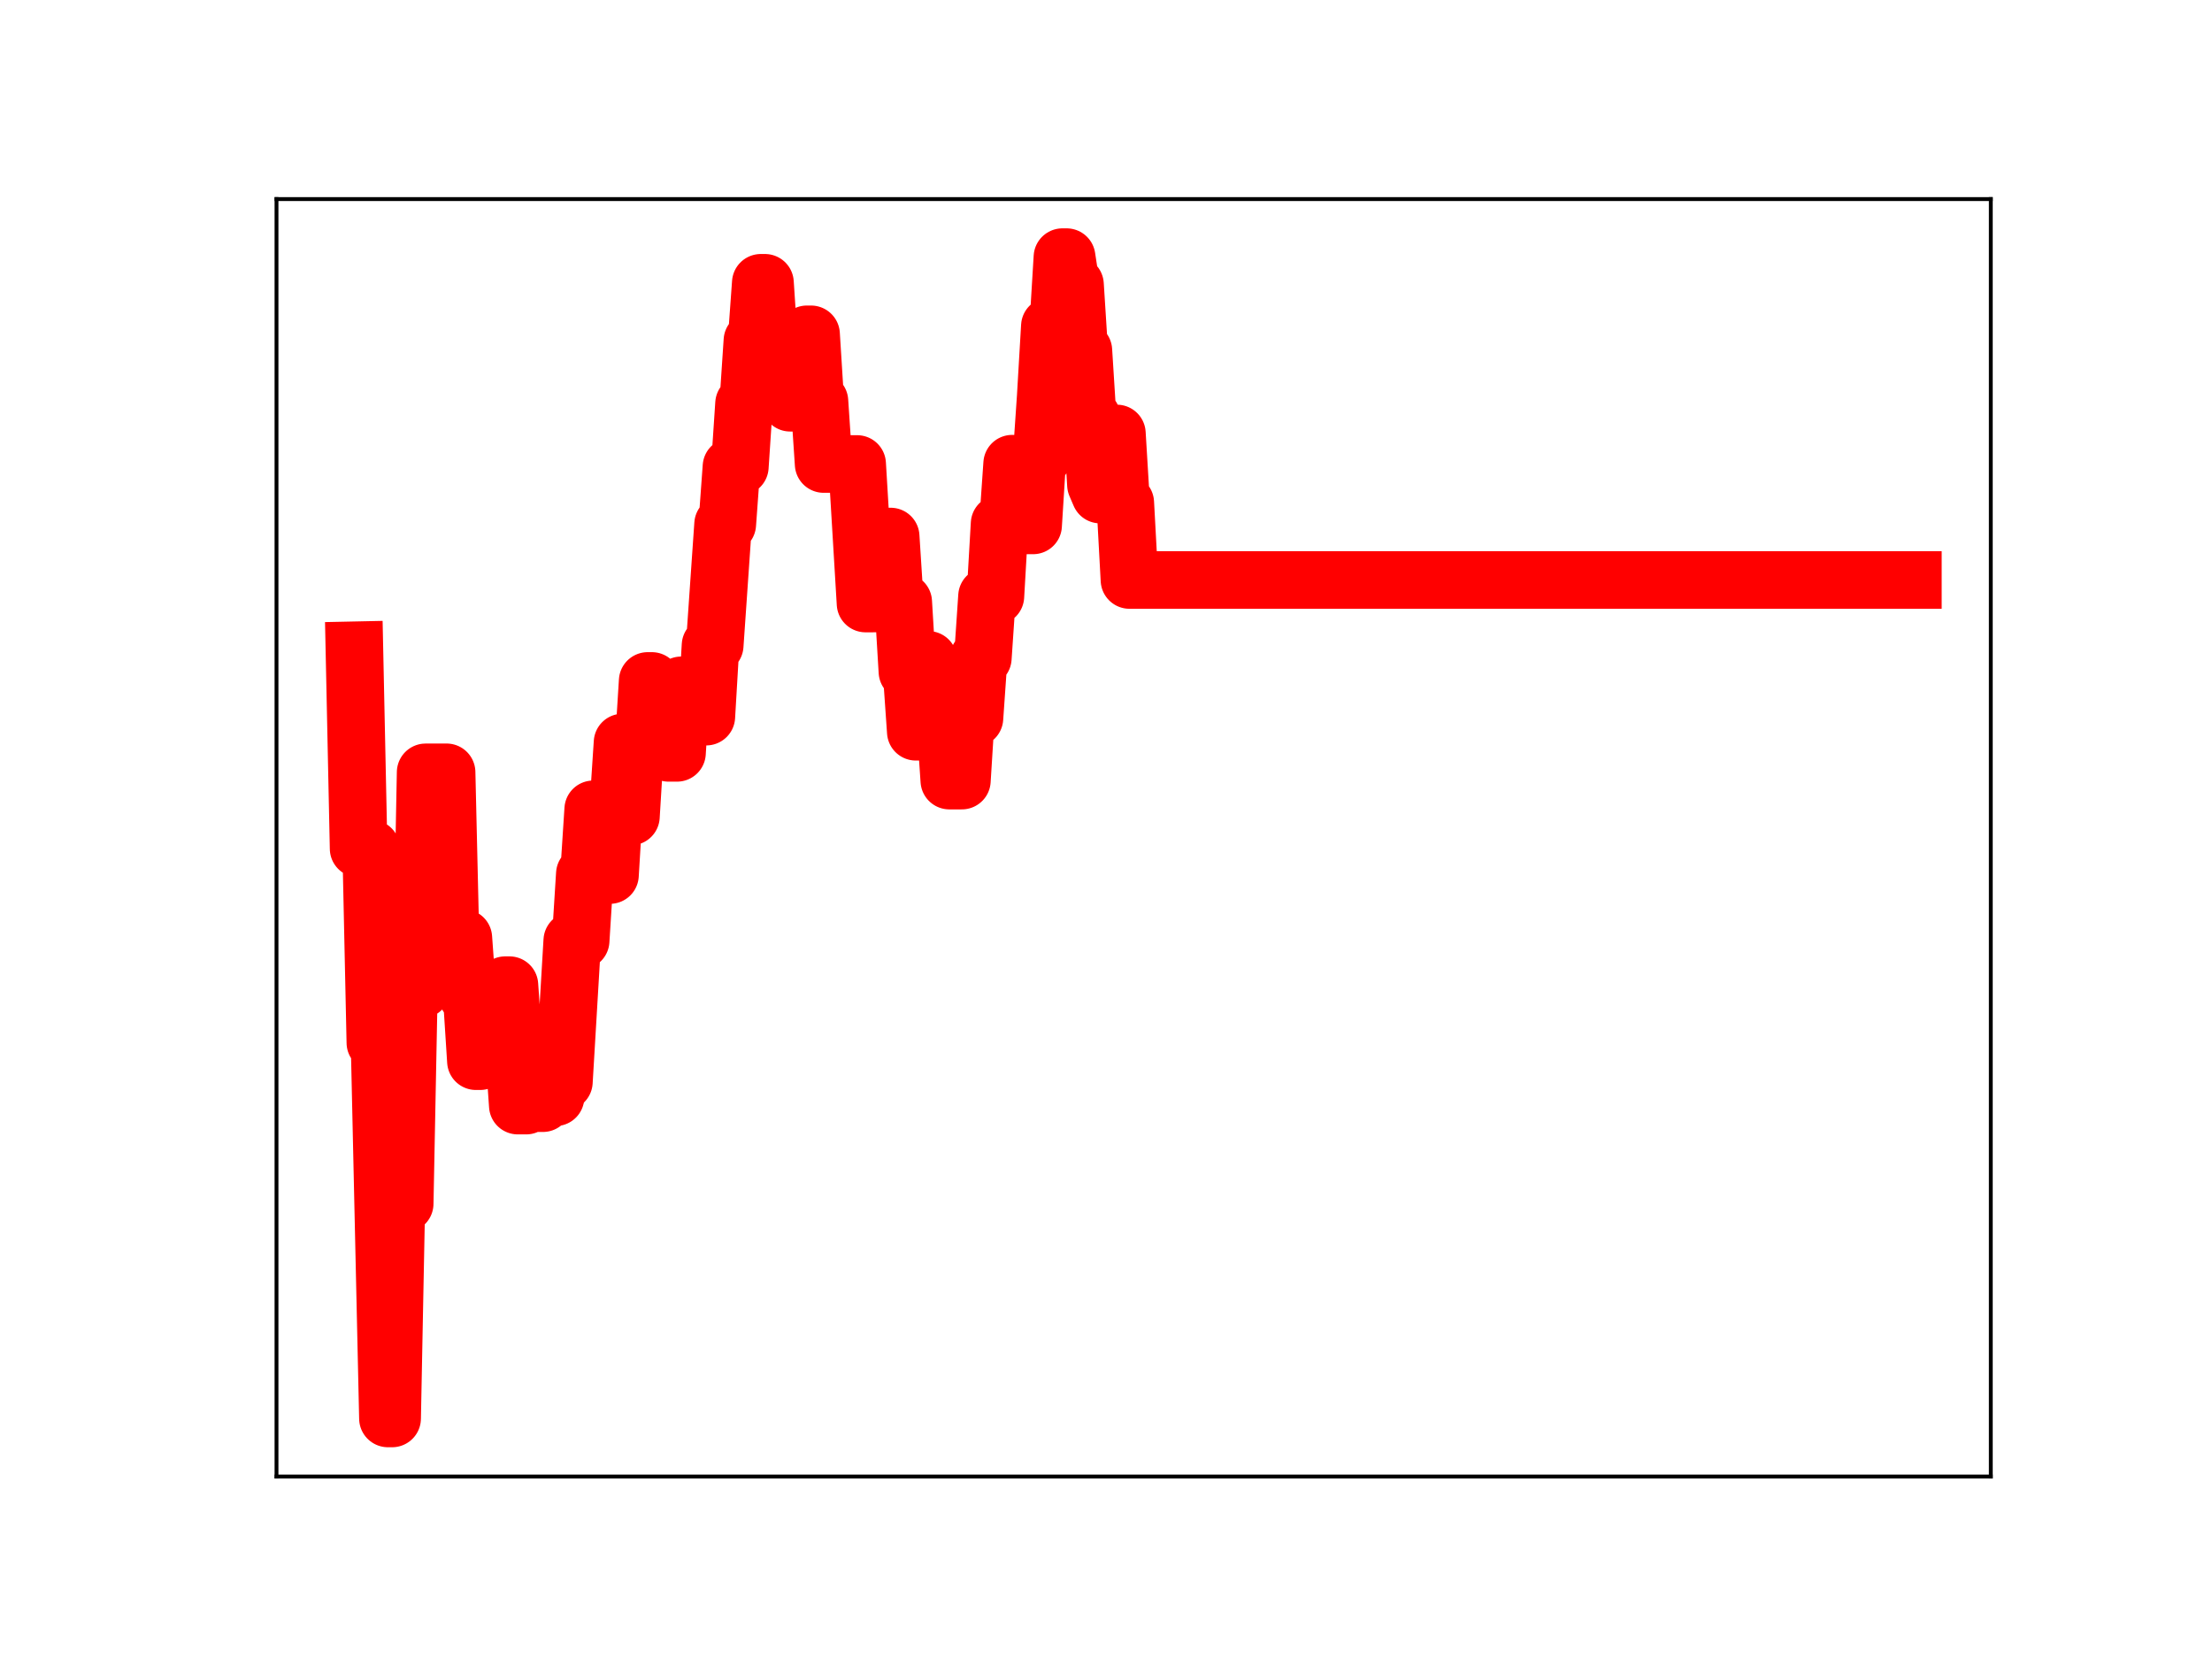 <?xml version="1.0" encoding="utf-8" standalone="no"?>
<!DOCTYPE svg PUBLIC "-//W3C//DTD SVG 1.1//EN"
  "http://www.w3.org/Graphics/SVG/1.1/DTD/svg11.dtd">
<!-- Created with matplotlib (https://matplotlib.org/) -->
<svg height="345.6pt" version="1.1" viewBox="0 0 460.8 345.6" width="460.8pt" xmlns="http://www.w3.org/2000/svg" xmlns:xlink="http://www.w3.org/1999/xlink">
 <defs>
  <style type="text/css">
*{stroke-linecap:butt;stroke-linejoin:round;}
  </style>
 </defs>
 <g id="figure_1">
  <g id="patch_1">
   <path d="M 0 345.6 
L 460.8 345.6 
L 460.8 0 
L 0 0 
z
" style="fill:#ffffff;"/>
  </g>
  <g id="axes_1">
   <g id="patch_2">
    <path d="M 57.6 307.584 
L 414.72 307.584 
L 414.72 41.472 
L 57.6 41.472 
z
" style="fill:#ffffff;"/>
   </g>
   <g id="line2d_1">
    <path clip-path="url(#pe3b97924e3)" d="M 73.833 135.465 
L 74.705 176.778 
L 77.324 176.778 
L 78.196 217.218 
L 79.069 217.218 
L 80.815 295.488 
L 81.687 295.488 
L 82.56 250.747 
L 84.305 250.747 
L 85.178 206.134 
L 87.796 206.134 
L 88.669 160.891 
L 93.033 160.888 
L 93.905 198.344 
L 94.778 198.344 
L 95.651 195.387 
L 96.524 195.387 
L 97.396 207.455 
L 98.269 207.455 
L 99.142 221.063 
L 100.015 221.063 
L 100.887 206.686 
L 102.633 206.686 
L 103.505 219.296 
L 104.378 219.296 
L 105.251 205.228 
L 106.124 205.228 
L 107.869 230.316 
L 109.615 230.316 
L 110.487 216.282 
L 111.36 216.282 
L 112.233 229.809 
L 113.105 229.809 
L 113.978 215.413 
L 114.851 228.582 
L 115.724 228.582 
L 116.596 225.366 
L 117.469 225.366 
L 119.215 195.961 
L 120.96 195.961 
L 121.833 182.059 
L 122.705 182.059 
L 123.578 168.599 
L 124.451 168.599 
L 125.324 182.286 
L 127.069 182.286 
L 127.942 167.917 
L 128.815 167.917 
L 129.687 154.682 
L 130.56 154.682 
L 131.433 170.084 
L 132.305 155.82 
L 134.051 155.82 
L 134.924 141.855 
L 135.796 141.855 
L 136.669 144.905 
L 137.542 144.905 
L 138.415 143.296 
L 139.287 156.833 
L 141.033 156.833 
L 141.905 142.769 
L 142.778 142.769 
L 143.651 144.902 
L 144.524 149.283 
L 147.142 149.283 
L 148.015 134.455 
L 148.887 134.455 
L 150.633 109.201 
L 151.505 109.201 
L 152.378 97.223 
L 154.124 97.223 
L 154.996 84.092 
L 155.869 84.092 
L 156.742 70.97 
L 157.615 70.97 
L 158.487 58.913 
L 159.36 58.913 
L 160.233 72.207 
L 161.105 72.207 
L 161.978 70.645 
L 163.724 70.645 
L 164.596 83.894 
L 167.215 83.894 
L 168.087 69.647 
L 168.96 69.647 
L 169.833 83.583 
L 170.705 83.583 
L 171.578 96.659 
L 178.56 96.659 
L 180.305 125.724 
L 182.051 125.724 
L 182.924 123.652 
L 183.796 123.652 
L 184.669 111.771 
L 185.542 111.771 
L 186.415 125.419 
L 188.16 125.419 
L 189.033 139.907 
L 189.905 139.907 
L 190.778 152.434 
L 191.651 152.434 
L 192.524 137.466 
L 193.396 137.466 
L 194.269 151.201 
L 195.142 151.201 
L 196.015 149.771 
L 196.887 149.771 
L 197.76 162.611 
L 200.378 162.611 
L 201.251 148.647 
L 202.124 148.647 
L 202.996 149.596 
L 203.869 137.078 
L 204.742 137.078 
L 205.615 124.213 
L 207.36 124.213 
L 208.233 109.109 
L 209.978 109.109 
L 210.851 96.595 
L 211.724 109.449 
L 215.215 109.449 
L 216.087 95.581 
L 216.96 95.581 
L 217.833 82.806 
L 218.705 67.945 
L 220.451 67.945 
L 221.324 53.568 
L 222.196 53.568 
L 223.069 59.295 
L 223.942 59.295 
L 224.815 73.021 
L 225.687 73.021 
L 226.56 86.91 
L 227.433 86.91 
L 228.305 100.986 
L 229.178 103.023 
L 230.051 103.023 
L 230.924 90.302 
L 232.669 90.302 
L 233.542 104.73 
L 234.415 104.73 
L 235.287 120.821 
L 398.487 120.821 
L 398.487 120.821 
" style="fill:none;stroke:#ff0000;stroke-linecap:square;stroke-width:12;"/>
    <defs>
     <path d="M 0 3 
C 0.796 3 1.559 2.684 2.121 2.121 
C 2.684 1.559 3 0.796 3 0 
C 3 -0.796 2.684 -1.559 2.121 -2.121 
C 1.559 -2.684 0.796 -3 0 -3 
C -0.796 -3 -1.559 -2.684 -2.121 -2.121 
C -2.684 -1.559 -3 -0.796 -3 0 
C -3 0.796 -2.684 1.559 -2.121 2.121 
C -1.559 2.684 -0.796 3 0 3 
z
" id="mbb2ec53652" style="stroke:#ff0000;"/>
    </defs>
    <g clip-path="url(#pe3b97924e3)">
     <use style="fill:#ff0000;stroke:#ff0000;" x="73.833" xlink:href="#mbb2ec53652" y="135.465"/>
     <use style="fill:#ff0000;stroke:#ff0000;" x="74.705" xlink:href="#mbb2ec53652" y="176.778"/>
     <use style="fill:#ff0000;stroke:#ff0000;" x="75.578" xlink:href="#mbb2ec53652" y="176.778"/>
     <use style="fill:#ff0000;stroke:#ff0000;" x="76.451" xlink:href="#mbb2ec53652" y="176.778"/>
     <use style="fill:#ff0000;stroke:#ff0000;" x="77.324" xlink:href="#mbb2ec53652" y="176.778"/>
     <use style="fill:#ff0000;stroke:#ff0000;" x="78.196" xlink:href="#mbb2ec53652" y="217.218"/>
     <use style="fill:#ff0000;stroke:#ff0000;" x="79.069" xlink:href="#mbb2ec53652" y="217.218"/>
     <use style="fill:#ff0000;stroke:#ff0000;" x="79.942" xlink:href="#mbb2ec53652" y="256.075"/>
     <use style="fill:#ff0000;stroke:#ff0000;" x="80.815" xlink:href="#mbb2ec53652" y="295.488"/>
     <use style="fill:#ff0000;stroke:#ff0000;" x="81.687" xlink:href="#mbb2ec53652" y="295.488"/>
     <use style="fill:#ff0000;stroke:#ff0000;" x="82.56" xlink:href="#mbb2ec53652" y="250.747"/>
     <use style="fill:#ff0000;stroke:#ff0000;" x="83.433" xlink:href="#mbb2ec53652" y="250.747"/>
     <use style="fill:#ff0000;stroke:#ff0000;" x="84.305" xlink:href="#mbb2ec53652" y="250.747"/>
     <use style="fill:#ff0000;stroke:#ff0000;" x="85.178" xlink:href="#mbb2ec53652" y="206.134"/>
     <use style="fill:#ff0000;stroke:#ff0000;" x="86.051" xlink:href="#mbb2ec53652" y="206.134"/>
     <use style="fill:#ff0000;stroke:#ff0000;" x="86.924" xlink:href="#mbb2ec53652" y="206.134"/>
     <use style="fill:#ff0000;stroke:#ff0000;" x="87.796" xlink:href="#mbb2ec53652" y="206.134"/>
     <use style="fill:#ff0000;stroke:#ff0000;" x="88.669" xlink:href="#mbb2ec53652" y="160.891"/>
     <use style="fill:#ff0000;stroke:#ff0000;" x="89.542" xlink:href="#mbb2ec53652" y="160.891"/>
     <use style="fill:#ff0000;stroke:#ff0000;" x="90.415" xlink:href="#mbb2ec53652" y="160.891"/>
     <use style="fill:#ff0000;stroke:#ff0000;" x="91.287" xlink:href="#mbb2ec53652" y="160.891"/>
     <use style="fill:#ff0000;stroke:#ff0000;" x="92.16" xlink:href="#mbb2ec53652" y="160.888"/>
     <use style="fill:#ff0000;stroke:#ff0000;" x="93.033" xlink:href="#mbb2ec53652" y="160.888"/>
     <use style="fill:#ff0000;stroke:#ff0000;" x="93.905" xlink:href="#mbb2ec53652" y="198.344"/>
     <use style="fill:#ff0000;stroke:#ff0000;" x="94.778" xlink:href="#mbb2ec53652" y="198.344"/>
     <use style="fill:#ff0000;stroke:#ff0000;" x="95.651" xlink:href="#mbb2ec53652" y="195.387"/>
     <use style="fill:#ff0000;stroke:#ff0000;" x="96.524" xlink:href="#mbb2ec53652" y="195.387"/>
     <use style="fill:#ff0000;stroke:#ff0000;" x="97.396" xlink:href="#mbb2ec53652" y="207.455"/>
     <use style="fill:#ff0000;stroke:#ff0000;" x="98.269" xlink:href="#mbb2ec53652" y="207.455"/>
     <use style="fill:#ff0000;stroke:#ff0000;" x="99.142" xlink:href="#mbb2ec53652" y="221.063"/>
     <use style="fill:#ff0000;stroke:#ff0000;" x="100.015" xlink:href="#mbb2ec53652" y="221.063"/>
     <use style="fill:#ff0000;stroke:#ff0000;" x="100.887" xlink:href="#mbb2ec53652" y="206.686"/>
     <use style="fill:#ff0000;stroke:#ff0000;" x="101.76" xlink:href="#mbb2ec53652" y="206.686"/>
     <use style="fill:#ff0000;stroke:#ff0000;" x="102.633" xlink:href="#mbb2ec53652" y="206.686"/>
     <use style="fill:#ff0000;stroke:#ff0000;" x="103.505" xlink:href="#mbb2ec53652" y="219.296"/>
     <use style="fill:#ff0000;stroke:#ff0000;" x="104.378" xlink:href="#mbb2ec53652" y="219.296"/>
     <use style="fill:#ff0000;stroke:#ff0000;" x="105.251" xlink:href="#mbb2ec53652" y="205.228"/>
     <use style="fill:#ff0000;stroke:#ff0000;" x="106.124" xlink:href="#mbb2ec53652" y="205.228"/>
     <use style="fill:#ff0000;stroke:#ff0000;" x="106.996" xlink:href="#mbb2ec53652" y="218.008"/>
     <use style="fill:#ff0000;stroke:#ff0000;" x="107.869" xlink:href="#mbb2ec53652" y="230.316"/>
     <use style="fill:#ff0000;stroke:#ff0000;" x="108.742" xlink:href="#mbb2ec53652" y="230.316"/>
     <use style="fill:#ff0000;stroke:#ff0000;" x="109.615" xlink:href="#mbb2ec53652" y="230.316"/>
     <use style="fill:#ff0000;stroke:#ff0000;" x="110.487" xlink:href="#mbb2ec53652" y="216.282"/>
     <use style="fill:#ff0000;stroke:#ff0000;" x="111.36" xlink:href="#mbb2ec53652" y="216.282"/>
     <use style="fill:#ff0000;stroke:#ff0000;" x="112.233" xlink:href="#mbb2ec53652" y="229.809"/>
     <use style="fill:#ff0000;stroke:#ff0000;" x="113.105" xlink:href="#mbb2ec53652" y="229.809"/>
     <use style="fill:#ff0000;stroke:#ff0000;" x="113.978" xlink:href="#mbb2ec53652" y="215.413"/>
     <use style="fill:#ff0000;stroke:#ff0000;" x="114.851" xlink:href="#mbb2ec53652" y="228.582"/>
     <use style="fill:#ff0000;stroke:#ff0000;" x="115.724" xlink:href="#mbb2ec53652" y="228.582"/>
     <use style="fill:#ff0000;stroke:#ff0000;" x="116.596" xlink:href="#mbb2ec53652" y="225.366"/>
     <use style="fill:#ff0000;stroke:#ff0000;" x="117.469" xlink:href="#mbb2ec53652" y="225.366"/>
     <use style="fill:#ff0000;stroke:#ff0000;" x="118.342" xlink:href="#mbb2ec53652" y="210.723"/>
     <use style="fill:#ff0000;stroke:#ff0000;" x="119.215" xlink:href="#mbb2ec53652" y="195.961"/>
     <use style="fill:#ff0000;stroke:#ff0000;" x="120.087" xlink:href="#mbb2ec53652" y="195.961"/>
     <use style="fill:#ff0000;stroke:#ff0000;" x="120.96" xlink:href="#mbb2ec53652" y="195.961"/>
     <use style="fill:#ff0000;stroke:#ff0000;" x="121.833" xlink:href="#mbb2ec53652" y="182.059"/>
     <use style="fill:#ff0000;stroke:#ff0000;" x="122.705" xlink:href="#mbb2ec53652" y="182.059"/>
     <use style="fill:#ff0000;stroke:#ff0000;" x="123.578" xlink:href="#mbb2ec53652" y="168.599"/>
     <use style="fill:#ff0000;stroke:#ff0000;" x="124.451" xlink:href="#mbb2ec53652" y="168.599"/>
     <use style="fill:#ff0000;stroke:#ff0000;" x="125.324" xlink:href="#mbb2ec53652" y="182.286"/>
     <use style="fill:#ff0000;stroke:#ff0000;" x="126.196" xlink:href="#mbb2ec53652" y="182.286"/>
     <use style="fill:#ff0000;stroke:#ff0000;" x="127.069" xlink:href="#mbb2ec53652" y="182.286"/>
     <use style="fill:#ff0000;stroke:#ff0000;" x="127.942" xlink:href="#mbb2ec53652" y="167.917"/>
     <use style="fill:#ff0000;stroke:#ff0000;" x="128.815" xlink:href="#mbb2ec53652" y="167.917"/>
     <use style="fill:#ff0000;stroke:#ff0000;" x="129.687" xlink:href="#mbb2ec53652" y="154.682"/>
     <use style="fill:#ff0000;stroke:#ff0000;" x="130.56" xlink:href="#mbb2ec53652" y="154.682"/>
     <use style="fill:#ff0000;stroke:#ff0000;" x="131.433" xlink:href="#mbb2ec53652" y="170.084"/>
     <use style="fill:#ff0000;stroke:#ff0000;" x="132.305" xlink:href="#mbb2ec53652" y="155.82"/>
     <use style="fill:#ff0000;stroke:#ff0000;" x="133.178" xlink:href="#mbb2ec53652" y="155.82"/>
     <use style="fill:#ff0000;stroke:#ff0000;" x="134.051" xlink:href="#mbb2ec53652" y="155.82"/>
     <use style="fill:#ff0000;stroke:#ff0000;" x="134.924" xlink:href="#mbb2ec53652" y="141.855"/>
     <use style="fill:#ff0000;stroke:#ff0000;" x="135.796" xlink:href="#mbb2ec53652" y="141.855"/>
     <use style="fill:#ff0000;stroke:#ff0000;" x="136.669" xlink:href="#mbb2ec53652" y="144.905"/>
     <use style="fill:#ff0000;stroke:#ff0000;" x="137.542" xlink:href="#mbb2ec53652" y="144.905"/>
     <use style="fill:#ff0000;stroke:#ff0000;" x="138.415" xlink:href="#mbb2ec53652" y="143.296"/>
     <use style="fill:#ff0000;stroke:#ff0000;" x="139.287" xlink:href="#mbb2ec53652" y="156.833"/>
     <use style="fill:#ff0000;stroke:#ff0000;" x="140.16" xlink:href="#mbb2ec53652" y="156.833"/>
     <use style="fill:#ff0000;stroke:#ff0000;" x="141.033" xlink:href="#mbb2ec53652" y="156.833"/>
     <use style="fill:#ff0000;stroke:#ff0000;" x="141.905" xlink:href="#mbb2ec53652" y="142.769"/>
     <use style="fill:#ff0000;stroke:#ff0000;" x="142.778" xlink:href="#mbb2ec53652" y="142.769"/>
     <use style="fill:#ff0000;stroke:#ff0000;" x="143.651" xlink:href="#mbb2ec53652" y="144.902"/>
     <use style="fill:#ff0000;stroke:#ff0000;" x="144.524" xlink:href="#mbb2ec53652" y="149.283"/>
     <use style="fill:#ff0000;stroke:#ff0000;" x="145.396" xlink:href="#mbb2ec53652" y="149.283"/>
     <use style="fill:#ff0000;stroke:#ff0000;" x="146.269" xlink:href="#mbb2ec53652" y="149.283"/>
     <use style="fill:#ff0000;stroke:#ff0000;" x="147.142" xlink:href="#mbb2ec53652" y="149.283"/>
     <use style="fill:#ff0000;stroke:#ff0000;" x="148.015" xlink:href="#mbb2ec53652" y="134.455"/>
     <use style="fill:#ff0000;stroke:#ff0000;" x="148.887" xlink:href="#mbb2ec53652" y="134.455"/>
     <use style="fill:#ff0000;stroke:#ff0000;" x="149.76" xlink:href="#mbb2ec53652" y="122.248"/>
     <use style="fill:#ff0000;stroke:#ff0000;" x="150.633" xlink:href="#mbb2ec53652" y="109.201"/>
     <use style="fill:#ff0000;stroke:#ff0000;" x="151.505" xlink:href="#mbb2ec53652" y="109.201"/>
     <use style="fill:#ff0000;stroke:#ff0000;" x="152.378" xlink:href="#mbb2ec53652" y="97.223"/>
     <use style="fill:#ff0000;stroke:#ff0000;" x="153.251" xlink:href="#mbb2ec53652" y="97.223"/>
     <use style="fill:#ff0000;stroke:#ff0000;" x="154.124" xlink:href="#mbb2ec53652" y="97.223"/>
     <use style="fill:#ff0000;stroke:#ff0000;" x="154.996" xlink:href="#mbb2ec53652" y="84.092"/>
     <use style="fill:#ff0000;stroke:#ff0000;" x="155.869" xlink:href="#mbb2ec53652" y="84.092"/>
     <use style="fill:#ff0000;stroke:#ff0000;" x="156.742" xlink:href="#mbb2ec53652" y="70.97"/>
     <use style="fill:#ff0000;stroke:#ff0000;" x="157.615" xlink:href="#mbb2ec53652" y="70.97"/>
     <use style="fill:#ff0000;stroke:#ff0000;" x="158.487" xlink:href="#mbb2ec53652" y="58.913"/>
     <use style="fill:#ff0000;stroke:#ff0000;" x="159.36" xlink:href="#mbb2ec53652" y="58.913"/>
     <use style="fill:#ff0000;stroke:#ff0000;" x="160.233" xlink:href="#mbb2ec53652" y="72.207"/>
     <use style="fill:#ff0000;stroke:#ff0000;" x="161.105" xlink:href="#mbb2ec53652" y="72.207"/>
     <use style="fill:#ff0000;stroke:#ff0000;" x="161.978" xlink:href="#mbb2ec53652" y="70.645"/>
     <use style="fill:#ff0000;stroke:#ff0000;" x="162.851" xlink:href="#mbb2ec53652" y="70.645"/>
     <use style="fill:#ff0000;stroke:#ff0000;" x="163.724" xlink:href="#mbb2ec53652" y="70.645"/>
     <use style="fill:#ff0000;stroke:#ff0000;" x="164.596" xlink:href="#mbb2ec53652" y="83.894"/>
     <use style="fill:#ff0000;stroke:#ff0000;" x="165.469" xlink:href="#mbb2ec53652" y="83.894"/>
     <use style="fill:#ff0000;stroke:#ff0000;" x="166.342" xlink:href="#mbb2ec53652" y="83.894"/>
     <use style="fill:#ff0000;stroke:#ff0000;" x="167.215" xlink:href="#mbb2ec53652" y="83.894"/>
     <use style="fill:#ff0000;stroke:#ff0000;" x="168.087" xlink:href="#mbb2ec53652" y="69.647"/>
     <use style="fill:#ff0000;stroke:#ff0000;" x="168.96" xlink:href="#mbb2ec53652" y="69.647"/>
     <use style="fill:#ff0000;stroke:#ff0000;" x="169.833" xlink:href="#mbb2ec53652" y="83.583"/>
     <use style="fill:#ff0000;stroke:#ff0000;" x="170.705" xlink:href="#mbb2ec53652" y="83.583"/>
     <use style="fill:#ff0000;stroke:#ff0000;" x="171.578" xlink:href="#mbb2ec53652" y="96.659"/>
     <use style="fill:#ff0000;stroke:#ff0000;" x="172.451" xlink:href="#mbb2ec53652" y="96.659"/>
     <use style="fill:#ff0000;stroke:#ff0000;" x="173.324" xlink:href="#mbb2ec53652" y="96.659"/>
     <use style="fill:#ff0000;stroke:#ff0000;" x="174.196" xlink:href="#mbb2ec53652" y="96.659"/>
     <use style="fill:#ff0000;stroke:#ff0000;" x="175.069" xlink:href="#mbb2ec53652" y="96.659"/>
     <use style="fill:#ff0000;stroke:#ff0000;" x="175.942" xlink:href="#mbb2ec53652" y="96.659"/>
     <use style="fill:#ff0000;stroke:#ff0000;" x="176.815" xlink:href="#mbb2ec53652" y="96.659"/>
     <use style="fill:#ff0000;stroke:#ff0000;" x="177.687" xlink:href="#mbb2ec53652" y="96.659"/>
     <use style="fill:#ff0000;stroke:#ff0000;" x="178.56" xlink:href="#mbb2ec53652" y="96.659"/>
     <use style="fill:#ff0000;stroke:#ff0000;" x="179.433" xlink:href="#mbb2ec53652" y="110.541"/>
     <use style="fill:#ff0000;stroke:#ff0000;" x="180.305" xlink:href="#mbb2ec53652" y="125.724"/>
     <use style="fill:#ff0000;stroke:#ff0000;" x="181.178" xlink:href="#mbb2ec53652" y="125.724"/>
     <use style="fill:#ff0000;stroke:#ff0000;" x="182.051" xlink:href="#mbb2ec53652" y="125.724"/>
     <use style="fill:#ff0000;stroke:#ff0000;" x="182.924" xlink:href="#mbb2ec53652" y="123.652"/>
     <use style="fill:#ff0000;stroke:#ff0000;" x="183.796" xlink:href="#mbb2ec53652" y="123.652"/>
     <use style="fill:#ff0000;stroke:#ff0000;" x="184.669" xlink:href="#mbb2ec53652" y="111.771"/>
     <use style="fill:#ff0000;stroke:#ff0000;" x="185.542" xlink:href="#mbb2ec53652" y="111.771"/>
     <use style="fill:#ff0000;stroke:#ff0000;" x="186.415" xlink:href="#mbb2ec53652" y="125.419"/>
     <use style="fill:#ff0000;stroke:#ff0000;" x="187.287" xlink:href="#mbb2ec53652" y="125.419"/>
     <use style="fill:#ff0000;stroke:#ff0000;" x="188.16" xlink:href="#mbb2ec53652" y="125.419"/>
     <use style="fill:#ff0000;stroke:#ff0000;" x="189.033" xlink:href="#mbb2ec53652" y="139.907"/>
     <use style="fill:#ff0000;stroke:#ff0000;" x="189.905" xlink:href="#mbb2ec53652" y="139.907"/>
     <use style="fill:#ff0000;stroke:#ff0000;" x="190.778" xlink:href="#mbb2ec53652" y="152.434"/>
     <use style="fill:#ff0000;stroke:#ff0000;" x="191.651" xlink:href="#mbb2ec53652" y="152.434"/>
     <use style="fill:#ff0000;stroke:#ff0000;" x="192.524" xlink:href="#mbb2ec53652" y="137.466"/>
     <use style="fill:#ff0000;stroke:#ff0000;" x="193.396" xlink:href="#mbb2ec53652" y="137.466"/>
     <use style="fill:#ff0000;stroke:#ff0000;" x="194.269" xlink:href="#mbb2ec53652" y="151.201"/>
     <use style="fill:#ff0000;stroke:#ff0000;" x="195.142" xlink:href="#mbb2ec53652" y="151.201"/>
     <use style="fill:#ff0000;stroke:#ff0000;" x="196.015" xlink:href="#mbb2ec53652" y="149.771"/>
     <use style="fill:#ff0000;stroke:#ff0000;" x="196.887" xlink:href="#mbb2ec53652" y="149.771"/>
     <use style="fill:#ff0000;stroke:#ff0000;" x="197.76" xlink:href="#mbb2ec53652" y="162.611"/>
     <use style="fill:#ff0000;stroke:#ff0000;" x="198.633" xlink:href="#mbb2ec53652" y="162.611"/>
     <use style="fill:#ff0000;stroke:#ff0000;" x="199.505" xlink:href="#mbb2ec53652" y="162.611"/>
     <use style="fill:#ff0000;stroke:#ff0000;" x="200.378" xlink:href="#mbb2ec53652" y="162.611"/>
     <use style="fill:#ff0000;stroke:#ff0000;" x="201.251" xlink:href="#mbb2ec53652" y="148.647"/>
     <use style="fill:#ff0000;stroke:#ff0000;" x="202.124" xlink:href="#mbb2ec53652" y="148.647"/>
     <use style="fill:#ff0000;stroke:#ff0000;" x="202.996" xlink:href="#mbb2ec53652" y="149.596"/>
     <use style="fill:#ff0000;stroke:#ff0000;" x="203.869" xlink:href="#mbb2ec53652" y="137.078"/>
     <use style="fill:#ff0000;stroke:#ff0000;" x="204.742" xlink:href="#mbb2ec53652" y="137.078"/>
     <use style="fill:#ff0000;stroke:#ff0000;" x="205.615" xlink:href="#mbb2ec53652" y="124.213"/>
     <use style="fill:#ff0000;stroke:#ff0000;" x="206.487" xlink:href="#mbb2ec53652" y="124.213"/>
     <use style="fill:#ff0000;stroke:#ff0000;" x="207.36" xlink:href="#mbb2ec53652" y="124.213"/>
     <use style="fill:#ff0000;stroke:#ff0000;" x="208.233" xlink:href="#mbb2ec53652" y="109.109"/>
     <use style="fill:#ff0000;stroke:#ff0000;" x="209.105" xlink:href="#mbb2ec53652" y="109.109"/>
     <use style="fill:#ff0000;stroke:#ff0000;" x="209.978" xlink:href="#mbb2ec53652" y="109.109"/>
     <use style="fill:#ff0000;stroke:#ff0000;" x="210.851" xlink:href="#mbb2ec53652" y="96.595"/>
     <use style="fill:#ff0000;stroke:#ff0000;" x="211.724" xlink:href="#mbb2ec53652" y="109.449"/>
     <use style="fill:#ff0000;stroke:#ff0000;" x="212.596" xlink:href="#mbb2ec53652" y="109.449"/>
     <use style="fill:#ff0000;stroke:#ff0000;" x="213.469" xlink:href="#mbb2ec53652" y="109.449"/>
     <use style="fill:#ff0000;stroke:#ff0000;" x="214.342" xlink:href="#mbb2ec53652" y="109.449"/>
     <use style="fill:#ff0000;stroke:#ff0000;" x="215.215" xlink:href="#mbb2ec53652" y="109.449"/>
     <use style="fill:#ff0000;stroke:#ff0000;" x="216.087" xlink:href="#mbb2ec53652" y="95.581"/>
     <use style="fill:#ff0000;stroke:#ff0000;" x="216.96" xlink:href="#mbb2ec53652" y="95.581"/>
     <use style="fill:#ff0000;stroke:#ff0000;" x="217.833" xlink:href="#mbb2ec53652" y="82.806"/>
     <use style="fill:#ff0000;stroke:#ff0000;" x="218.705" xlink:href="#mbb2ec53652" y="67.945"/>
     <use style="fill:#ff0000;stroke:#ff0000;" x="219.578" xlink:href="#mbb2ec53652" y="67.945"/>
     <use style="fill:#ff0000;stroke:#ff0000;" x="220.451" xlink:href="#mbb2ec53652" y="67.945"/>
     <use style="fill:#ff0000;stroke:#ff0000;" x="221.324" xlink:href="#mbb2ec53652" y="53.568"/>
     <use style="fill:#ff0000;stroke:#ff0000;" x="222.196" xlink:href="#mbb2ec53652" y="53.568"/>
     <use style="fill:#ff0000;stroke:#ff0000;" x="223.069" xlink:href="#mbb2ec53652" y="59.295"/>
     <use style="fill:#ff0000;stroke:#ff0000;" x="223.942" xlink:href="#mbb2ec53652" y="59.295"/>
     <use style="fill:#ff0000;stroke:#ff0000;" x="224.815" xlink:href="#mbb2ec53652" y="73.021"/>
     <use style="fill:#ff0000;stroke:#ff0000;" x="225.687" xlink:href="#mbb2ec53652" y="73.021"/>
     <use style="fill:#ff0000;stroke:#ff0000;" x="226.56" xlink:href="#mbb2ec53652" y="86.91"/>
     <use style="fill:#ff0000;stroke:#ff0000;" x="227.433" xlink:href="#mbb2ec53652" y="86.91"/>
     <use style="fill:#ff0000;stroke:#ff0000;" x="228.305" xlink:href="#mbb2ec53652" y="100.986"/>
     <use style="fill:#ff0000;stroke:#ff0000;" x="229.178" xlink:href="#mbb2ec53652" y="103.023"/>
     <use style="fill:#ff0000;stroke:#ff0000;" x="230.051" xlink:href="#mbb2ec53652" y="103.023"/>
     <use style="fill:#ff0000;stroke:#ff0000;" x="230.924" xlink:href="#mbb2ec53652" y="90.302"/>
     <use style="fill:#ff0000;stroke:#ff0000;" x="231.796" xlink:href="#mbb2ec53652" y="90.302"/>
     <use style="fill:#ff0000;stroke:#ff0000;" x="232.669" xlink:href="#mbb2ec53652" y="90.302"/>
     <use style="fill:#ff0000;stroke:#ff0000;" x="233.542" xlink:href="#mbb2ec53652" y="104.73"/>
     <use style="fill:#ff0000;stroke:#ff0000;" x="234.415" xlink:href="#mbb2ec53652" y="104.73"/>
     <use style="fill:#ff0000;stroke:#ff0000;" x="235.287" xlink:href="#mbb2ec53652" y="120.821"/>
     <use style="fill:#ff0000;stroke:#ff0000;" x="236.16" xlink:href="#mbb2ec53652" y="120.821"/>
     <use style="fill:#ff0000;stroke:#ff0000;" x="237.033" xlink:href="#mbb2ec53652" y="120.821"/>
     <use style="fill:#ff0000;stroke:#ff0000;" x="237.905" xlink:href="#mbb2ec53652" y="120.821"/>
     <use style="fill:#ff0000;stroke:#ff0000;" x="238.778" xlink:href="#mbb2ec53652" y="120.821"/>
     <use style="fill:#ff0000;stroke:#ff0000;" x="239.651" xlink:href="#mbb2ec53652" y="120.821"/>
     <use style="fill:#ff0000;stroke:#ff0000;" x="240.524" xlink:href="#mbb2ec53652" y="120.821"/>
     <use style="fill:#ff0000;stroke:#ff0000;" x="241.396" xlink:href="#mbb2ec53652" y="120.821"/>
     <use style="fill:#ff0000;stroke:#ff0000;" x="242.269" xlink:href="#mbb2ec53652" y="120.821"/>
     <use style="fill:#ff0000;stroke:#ff0000;" x="243.142" xlink:href="#mbb2ec53652" y="120.821"/>
     <use style="fill:#ff0000;stroke:#ff0000;" x="244.015" xlink:href="#mbb2ec53652" y="120.821"/>
     <use style="fill:#ff0000;stroke:#ff0000;" x="244.887" xlink:href="#mbb2ec53652" y="120.821"/>
     <use style="fill:#ff0000;stroke:#ff0000;" x="245.76" xlink:href="#mbb2ec53652" y="120.821"/>
     <use style="fill:#ff0000;stroke:#ff0000;" x="246.633" xlink:href="#mbb2ec53652" y="120.821"/>
     <use style="fill:#ff0000;stroke:#ff0000;" x="247.505" xlink:href="#mbb2ec53652" y="120.821"/>
     <use style="fill:#ff0000;stroke:#ff0000;" x="248.378" xlink:href="#mbb2ec53652" y="120.821"/>
     <use style="fill:#ff0000;stroke:#ff0000;" x="249.251" xlink:href="#mbb2ec53652" y="120.821"/>
     <use style="fill:#ff0000;stroke:#ff0000;" x="250.124" xlink:href="#mbb2ec53652" y="120.821"/>
     <use style="fill:#ff0000;stroke:#ff0000;" x="250.996" xlink:href="#mbb2ec53652" y="120.821"/>
     <use style="fill:#ff0000;stroke:#ff0000;" x="251.869" xlink:href="#mbb2ec53652" y="120.821"/>
     <use style="fill:#ff0000;stroke:#ff0000;" x="252.742" xlink:href="#mbb2ec53652" y="120.821"/>
     <use style="fill:#ff0000;stroke:#ff0000;" x="253.615" xlink:href="#mbb2ec53652" y="120.821"/>
     <use style="fill:#ff0000;stroke:#ff0000;" x="254.487" xlink:href="#mbb2ec53652" y="120.821"/>
     <use style="fill:#ff0000;stroke:#ff0000;" x="255.36" xlink:href="#mbb2ec53652" y="120.821"/>
     <use style="fill:#ff0000;stroke:#ff0000;" x="256.233" xlink:href="#mbb2ec53652" y="120.821"/>
     <use style="fill:#ff0000;stroke:#ff0000;" x="257.105" xlink:href="#mbb2ec53652" y="120.821"/>
     <use style="fill:#ff0000;stroke:#ff0000;" x="257.978" xlink:href="#mbb2ec53652" y="120.821"/>
     <use style="fill:#ff0000;stroke:#ff0000;" x="258.851" xlink:href="#mbb2ec53652" y="120.821"/>
     <use style="fill:#ff0000;stroke:#ff0000;" x="259.724" xlink:href="#mbb2ec53652" y="120.821"/>
     <use style="fill:#ff0000;stroke:#ff0000;" x="260.596" xlink:href="#mbb2ec53652" y="120.821"/>
     <use style="fill:#ff0000;stroke:#ff0000;" x="261.469" xlink:href="#mbb2ec53652" y="120.821"/>
     <use style="fill:#ff0000;stroke:#ff0000;" x="262.342" xlink:href="#mbb2ec53652" y="120.821"/>
     <use style="fill:#ff0000;stroke:#ff0000;" x="263.215" xlink:href="#mbb2ec53652" y="120.821"/>
     <use style="fill:#ff0000;stroke:#ff0000;" x="264.087" xlink:href="#mbb2ec53652" y="120.821"/>
     <use style="fill:#ff0000;stroke:#ff0000;" x="264.96" xlink:href="#mbb2ec53652" y="120.821"/>
     <use style="fill:#ff0000;stroke:#ff0000;" x="265.833" xlink:href="#mbb2ec53652" y="120.821"/>
     <use style="fill:#ff0000;stroke:#ff0000;" x="266.705" xlink:href="#mbb2ec53652" y="120.821"/>
     <use style="fill:#ff0000;stroke:#ff0000;" x="267.578" xlink:href="#mbb2ec53652" y="120.821"/>
     <use style="fill:#ff0000;stroke:#ff0000;" x="268.451" xlink:href="#mbb2ec53652" y="120.821"/>
     <use style="fill:#ff0000;stroke:#ff0000;" x="269.324" xlink:href="#mbb2ec53652" y="120.821"/>
     <use style="fill:#ff0000;stroke:#ff0000;" x="270.196" xlink:href="#mbb2ec53652" y="120.821"/>
     <use style="fill:#ff0000;stroke:#ff0000;" x="271.069" xlink:href="#mbb2ec53652" y="120.821"/>
     <use style="fill:#ff0000;stroke:#ff0000;" x="271.942" xlink:href="#mbb2ec53652" y="120.821"/>
     <use style="fill:#ff0000;stroke:#ff0000;" x="272.815" xlink:href="#mbb2ec53652" y="120.821"/>
     <use style="fill:#ff0000;stroke:#ff0000;" x="273.687" xlink:href="#mbb2ec53652" y="120.821"/>
     <use style="fill:#ff0000;stroke:#ff0000;" x="274.56" xlink:href="#mbb2ec53652" y="120.821"/>
     <use style="fill:#ff0000;stroke:#ff0000;" x="275.433" xlink:href="#mbb2ec53652" y="120.821"/>
     <use style="fill:#ff0000;stroke:#ff0000;" x="276.305" xlink:href="#mbb2ec53652" y="120.821"/>
     <use style="fill:#ff0000;stroke:#ff0000;" x="277.178" xlink:href="#mbb2ec53652" y="120.821"/>
     <use style="fill:#ff0000;stroke:#ff0000;" x="278.051" xlink:href="#mbb2ec53652" y="120.821"/>
     <use style="fill:#ff0000;stroke:#ff0000;" x="278.924" xlink:href="#mbb2ec53652" y="120.821"/>
     <use style="fill:#ff0000;stroke:#ff0000;" x="279.796" xlink:href="#mbb2ec53652" y="120.821"/>
     <use style="fill:#ff0000;stroke:#ff0000;" x="280.669" xlink:href="#mbb2ec53652" y="120.821"/>
     <use style="fill:#ff0000;stroke:#ff0000;" x="281.542" xlink:href="#mbb2ec53652" y="120.821"/>
     <use style="fill:#ff0000;stroke:#ff0000;" x="282.415" xlink:href="#mbb2ec53652" y="120.821"/>
     <use style="fill:#ff0000;stroke:#ff0000;" x="283.287" xlink:href="#mbb2ec53652" y="120.821"/>
     <use style="fill:#ff0000;stroke:#ff0000;" x="284.16" xlink:href="#mbb2ec53652" y="120.821"/>
     <use style="fill:#ff0000;stroke:#ff0000;" x="285.033" xlink:href="#mbb2ec53652" y="120.821"/>
     <use style="fill:#ff0000;stroke:#ff0000;" x="285.905" xlink:href="#mbb2ec53652" y="120.821"/>
     <use style="fill:#ff0000;stroke:#ff0000;" x="286.778" xlink:href="#mbb2ec53652" y="120.821"/>
     <use style="fill:#ff0000;stroke:#ff0000;" x="287.651" xlink:href="#mbb2ec53652" y="120.821"/>
     <use style="fill:#ff0000;stroke:#ff0000;" x="288.524" xlink:href="#mbb2ec53652" y="120.821"/>
     <use style="fill:#ff0000;stroke:#ff0000;" x="289.396" xlink:href="#mbb2ec53652" y="120.821"/>
     <use style="fill:#ff0000;stroke:#ff0000;" x="290.269" xlink:href="#mbb2ec53652" y="120.821"/>
     <use style="fill:#ff0000;stroke:#ff0000;" x="291.142" xlink:href="#mbb2ec53652" y="120.821"/>
     <use style="fill:#ff0000;stroke:#ff0000;" x="292.015" xlink:href="#mbb2ec53652" y="120.821"/>
     <use style="fill:#ff0000;stroke:#ff0000;" x="292.887" xlink:href="#mbb2ec53652" y="120.821"/>
     <use style="fill:#ff0000;stroke:#ff0000;" x="293.76" xlink:href="#mbb2ec53652" y="120.821"/>
     <use style="fill:#ff0000;stroke:#ff0000;" x="294.633" xlink:href="#mbb2ec53652" y="120.821"/>
     <use style="fill:#ff0000;stroke:#ff0000;" x="295.505" xlink:href="#mbb2ec53652" y="120.821"/>
     <use style="fill:#ff0000;stroke:#ff0000;" x="296.378" xlink:href="#mbb2ec53652" y="120.821"/>
     <use style="fill:#ff0000;stroke:#ff0000;" x="297.251" xlink:href="#mbb2ec53652" y="120.821"/>
     <use style="fill:#ff0000;stroke:#ff0000;" x="298.124" xlink:href="#mbb2ec53652" y="120.821"/>
     <use style="fill:#ff0000;stroke:#ff0000;" x="298.996" xlink:href="#mbb2ec53652" y="120.821"/>
     <use style="fill:#ff0000;stroke:#ff0000;" x="299.869" xlink:href="#mbb2ec53652" y="120.821"/>
     <use style="fill:#ff0000;stroke:#ff0000;" x="300.742" xlink:href="#mbb2ec53652" y="120.821"/>
     <use style="fill:#ff0000;stroke:#ff0000;" x="301.615" xlink:href="#mbb2ec53652" y="120.821"/>
     <use style="fill:#ff0000;stroke:#ff0000;" x="302.487" xlink:href="#mbb2ec53652" y="120.821"/>
     <use style="fill:#ff0000;stroke:#ff0000;" x="303.36" xlink:href="#mbb2ec53652" y="120.821"/>
     <use style="fill:#ff0000;stroke:#ff0000;" x="304.233" xlink:href="#mbb2ec53652" y="120.821"/>
     <use style="fill:#ff0000;stroke:#ff0000;" x="305.105" xlink:href="#mbb2ec53652" y="120.821"/>
     <use style="fill:#ff0000;stroke:#ff0000;" x="305.978" xlink:href="#mbb2ec53652" y="120.821"/>
     <use style="fill:#ff0000;stroke:#ff0000;" x="306.851" xlink:href="#mbb2ec53652" y="120.821"/>
     <use style="fill:#ff0000;stroke:#ff0000;" x="307.724" xlink:href="#mbb2ec53652" y="120.821"/>
     <use style="fill:#ff0000;stroke:#ff0000;" x="308.596" xlink:href="#mbb2ec53652" y="120.821"/>
     <use style="fill:#ff0000;stroke:#ff0000;" x="309.469" xlink:href="#mbb2ec53652" y="120.821"/>
     <use style="fill:#ff0000;stroke:#ff0000;" x="310.342" xlink:href="#mbb2ec53652" y="120.821"/>
     <use style="fill:#ff0000;stroke:#ff0000;" x="311.215" xlink:href="#mbb2ec53652" y="120.821"/>
     <use style="fill:#ff0000;stroke:#ff0000;" x="312.087" xlink:href="#mbb2ec53652" y="120.821"/>
     <use style="fill:#ff0000;stroke:#ff0000;" x="312.96" xlink:href="#mbb2ec53652" y="120.821"/>
     <use style="fill:#ff0000;stroke:#ff0000;" x="313.833" xlink:href="#mbb2ec53652" y="120.821"/>
     <use style="fill:#ff0000;stroke:#ff0000;" x="314.705" xlink:href="#mbb2ec53652" y="120.821"/>
     <use style="fill:#ff0000;stroke:#ff0000;" x="315.578" xlink:href="#mbb2ec53652" y="120.821"/>
     <use style="fill:#ff0000;stroke:#ff0000;" x="316.451" xlink:href="#mbb2ec53652" y="120.821"/>
     <use style="fill:#ff0000;stroke:#ff0000;" x="317.324" xlink:href="#mbb2ec53652" y="120.821"/>
     <use style="fill:#ff0000;stroke:#ff0000;" x="318.196" xlink:href="#mbb2ec53652" y="120.821"/>
     <use style="fill:#ff0000;stroke:#ff0000;" x="319.069" xlink:href="#mbb2ec53652" y="120.821"/>
     <use style="fill:#ff0000;stroke:#ff0000;" x="319.942" xlink:href="#mbb2ec53652" y="120.821"/>
     <use style="fill:#ff0000;stroke:#ff0000;" x="320.815" xlink:href="#mbb2ec53652" y="120.821"/>
     <use style="fill:#ff0000;stroke:#ff0000;" x="321.687" xlink:href="#mbb2ec53652" y="120.821"/>
     <use style="fill:#ff0000;stroke:#ff0000;" x="322.56" xlink:href="#mbb2ec53652" y="120.821"/>
     <use style="fill:#ff0000;stroke:#ff0000;" x="323.433" xlink:href="#mbb2ec53652" y="120.821"/>
     <use style="fill:#ff0000;stroke:#ff0000;" x="324.305" xlink:href="#mbb2ec53652" y="120.821"/>
     <use style="fill:#ff0000;stroke:#ff0000;" x="325.178" xlink:href="#mbb2ec53652" y="120.821"/>
     <use style="fill:#ff0000;stroke:#ff0000;" x="326.051" xlink:href="#mbb2ec53652" y="120.821"/>
     <use style="fill:#ff0000;stroke:#ff0000;" x="326.924" xlink:href="#mbb2ec53652" y="120.821"/>
     <use style="fill:#ff0000;stroke:#ff0000;" x="327.796" xlink:href="#mbb2ec53652" y="120.821"/>
     <use style="fill:#ff0000;stroke:#ff0000;" x="328.669" xlink:href="#mbb2ec53652" y="120.821"/>
     <use style="fill:#ff0000;stroke:#ff0000;" x="329.542" xlink:href="#mbb2ec53652" y="120.821"/>
     <use style="fill:#ff0000;stroke:#ff0000;" x="330.415" xlink:href="#mbb2ec53652" y="120.821"/>
     <use style="fill:#ff0000;stroke:#ff0000;" x="331.287" xlink:href="#mbb2ec53652" y="120.821"/>
     <use style="fill:#ff0000;stroke:#ff0000;" x="332.16" xlink:href="#mbb2ec53652" y="120.821"/>
     <use style="fill:#ff0000;stroke:#ff0000;" x="333.033" xlink:href="#mbb2ec53652" y="120.821"/>
     <use style="fill:#ff0000;stroke:#ff0000;" x="333.905" xlink:href="#mbb2ec53652" y="120.821"/>
     <use style="fill:#ff0000;stroke:#ff0000;" x="334.778" xlink:href="#mbb2ec53652" y="120.821"/>
     <use style="fill:#ff0000;stroke:#ff0000;" x="335.651" xlink:href="#mbb2ec53652" y="120.821"/>
     <use style="fill:#ff0000;stroke:#ff0000;" x="336.524" xlink:href="#mbb2ec53652" y="120.821"/>
     <use style="fill:#ff0000;stroke:#ff0000;" x="337.396" xlink:href="#mbb2ec53652" y="120.821"/>
     <use style="fill:#ff0000;stroke:#ff0000;" x="338.269" xlink:href="#mbb2ec53652" y="120.821"/>
     <use style="fill:#ff0000;stroke:#ff0000;" x="339.142" xlink:href="#mbb2ec53652" y="120.821"/>
     <use style="fill:#ff0000;stroke:#ff0000;" x="340.015" xlink:href="#mbb2ec53652" y="120.821"/>
     <use style="fill:#ff0000;stroke:#ff0000;" x="340.887" xlink:href="#mbb2ec53652" y="120.821"/>
     <use style="fill:#ff0000;stroke:#ff0000;" x="341.76" xlink:href="#mbb2ec53652" y="120.821"/>
     <use style="fill:#ff0000;stroke:#ff0000;" x="342.633" xlink:href="#mbb2ec53652" y="120.821"/>
     <use style="fill:#ff0000;stroke:#ff0000;" x="343.505" xlink:href="#mbb2ec53652" y="120.821"/>
     <use style="fill:#ff0000;stroke:#ff0000;" x="344.378" xlink:href="#mbb2ec53652" y="120.821"/>
     <use style="fill:#ff0000;stroke:#ff0000;" x="345.251" xlink:href="#mbb2ec53652" y="120.821"/>
     <use style="fill:#ff0000;stroke:#ff0000;" x="346.124" xlink:href="#mbb2ec53652" y="120.821"/>
     <use style="fill:#ff0000;stroke:#ff0000;" x="346.996" xlink:href="#mbb2ec53652" y="120.821"/>
     <use style="fill:#ff0000;stroke:#ff0000;" x="347.869" xlink:href="#mbb2ec53652" y="120.821"/>
     <use style="fill:#ff0000;stroke:#ff0000;" x="348.742" xlink:href="#mbb2ec53652" y="120.821"/>
     <use style="fill:#ff0000;stroke:#ff0000;" x="349.615" xlink:href="#mbb2ec53652" y="120.821"/>
     <use style="fill:#ff0000;stroke:#ff0000;" x="350.487" xlink:href="#mbb2ec53652" y="120.821"/>
     <use style="fill:#ff0000;stroke:#ff0000;" x="351.36" xlink:href="#mbb2ec53652" y="120.821"/>
     <use style="fill:#ff0000;stroke:#ff0000;" x="352.233" xlink:href="#mbb2ec53652" y="120.821"/>
     <use style="fill:#ff0000;stroke:#ff0000;" x="353.105" xlink:href="#mbb2ec53652" y="120.821"/>
     <use style="fill:#ff0000;stroke:#ff0000;" x="353.978" xlink:href="#mbb2ec53652" y="120.821"/>
     <use style="fill:#ff0000;stroke:#ff0000;" x="354.851" xlink:href="#mbb2ec53652" y="120.821"/>
     <use style="fill:#ff0000;stroke:#ff0000;" x="355.724" xlink:href="#mbb2ec53652" y="120.821"/>
     <use style="fill:#ff0000;stroke:#ff0000;" x="356.596" xlink:href="#mbb2ec53652" y="120.821"/>
     <use style="fill:#ff0000;stroke:#ff0000;" x="357.469" xlink:href="#mbb2ec53652" y="120.821"/>
     <use style="fill:#ff0000;stroke:#ff0000;" x="358.342" xlink:href="#mbb2ec53652" y="120.821"/>
     <use style="fill:#ff0000;stroke:#ff0000;" x="359.215" xlink:href="#mbb2ec53652" y="120.821"/>
     <use style="fill:#ff0000;stroke:#ff0000;" x="360.087" xlink:href="#mbb2ec53652" y="120.821"/>
     <use style="fill:#ff0000;stroke:#ff0000;" x="360.96" xlink:href="#mbb2ec53652" y="120.821"/>
     <use style="fill:#ff0000;stroke:#ff0000;" x="361.833" xlink:href="#mbb2ec53652" y="120.821"/>
     <use style="fill:#ff0000;stroke:#ff0000;" x="362.705" xlink:href="#mbb2ec53652" y="120.821"/>
     <use style="fill:#ff0000;stroke:#ff0000;" x="363.578" xlink:href="#mbb2ec53652" y="120.821"/>
     <use style="fill:#ff0000;stroke:#ff0000;" x="364.451" xlink:href="#mbb2ec53652" y="120.821"/>
     <use style="fill:#ff0000;stroke:#ff0000;" x="365.324" xlink:href="#mbb2ec53652" y="120.821"/>
     <use style="fill:#ff0000;stroke:#ff0000;" x="366.196" xlink:href="#mbb2ec53652" y="120.821"/>
     <use style="fill:#ff0000;stroke:#ff0000;" x="367.069" xlink:href="#mbb2ec53652" y="120.821"/>
     <use style="fill:#ff0000;stroke:#ff0000;" x="367.942" xlink:href="#mbb2ec53652" y="120.821"/>
     <use style="fill:#ff0000;stroke:#ff0000;" x="368.815" xlink:href="#mbb2ec53652" y="120.821"/>
     <use style="fill:#ff0000;stroke:#ff0000;" x="369.687" xlink:href="#mbb2ec53652" y="120.821"/>
     <use style="fill:#ff0000;stroke:#ff0000;" x="370.56" xlink:href="#mbb2ec53652" y="120.821"/>
     <use style="fill:#ff0000;stroke:#ff0000;" x="371.433" xlink:href="#mbb2ec53652" y="120.821"/>
     <use style="fill:#ff0000;stroke:#ff0000;" x="372.305" xlink:href="#mbb2ec53652" y="120.821"/>
     <use style="fill:#ff0000;stroke:#ff0000;" x="373.178" xlink:href="#mbb2ec53652" y="120.821"/>
     <use style="fill:#ff0000;stroke:#ff0000;" x="374.051" xlink:href="#mbb2ec53652" y="120.821"/>
     <use style="fill:#ff0000;stroke:#ff0000;" x="374.924" xlink:href="#mbb2ec53652" y="120.821"/>
     <use style="fill:#ff0000;stroke:#ff0000;" x="375.796" xlink:href="#mbb2ec53652" y="120.821"/>
     <use style="fill:#ff0000;stroke:#ff0000;" x="376.669" xlink:href="#mbb2ec53652" y="120.821"/>
     <use style="fill:#ff0000;stroke:#ff0000;" x="377.542" xlink:href="#mbb2ec53652" y="120.821"/>
     <use style="fill:#ff0000;stroke:#ff0000;" x="378.415" xlink:href="#mbb2ec53652" y="120.821"/>
     <use style="fill:#ff0000;stroke:#ff0000;" x="379.287" xlink:href="#mbb2ec53652" y="120.821"/>
     <use style="fill:#ff0000;stroke:#ff0000;" x="380.16" xlink:href="#mbb2ec53652" y="120.821"/>
     <use style="fill:#ff0000;stroke:#ff0000;" x="381.033" xlink:href="#mbb2ec53652" y="120.821"/>
     <use style="fill:#ff0000;stroke:#ff0000;" x="381.905" xlink:href="#mbb2ec53652" y="120.821"/>
     <use style="fill:#ff0000;stroke:#ff0000;" x="382.778" xlink:href="#mbb2ec53652" y="120.821"/>
     <use style="fill:#ff0000;stroke:#ff0000;" x="383.651" xlink:href="#mbb2ec53652" y="120.821"/>
     <use style="fill:#ff0000;stroke:#ff0000;" x="384.524" xlink:href="#mbb2ec53652" y="120.821"/>
     <use style="fill:#ff0000;stroke:#ff0000;" x="385.396" xlink:href="#mbb2ec53652" y="120.821"/>
     <use style="fill:#ff0000;stroke:#ff0000;" x="386.269" xlink:href="#mbb2ec53652" y="120.821"/>
     <use style="fill:#ff0000;stroke:#ff0000;" x="387.142" xlink:href="#mbb2ec53652" y="120.821"/>
     <use style="fill:#ff0000;stroke:#ff0000;" x="388.015" xlink:href="#mbb2ec53652" y="120.821"/>
     <use style="fill:#ff0000;stroke:#ff0000;" x="388.887" xlink:href="#mbb2ec53652" y="120.821"/>
     <use style="fill:#ff0000;stroke:#ff0000;" x="389.76" xlink:href="#mbb2ec53652" y="120.821"/>
     <use style="fill:#ff0000;stroke:#ff0000;" x="390.633" xlink:href="#mbb2ec53652" y="120.821"/>
     <use style="fill:#ff0000;stroke:#ff0000;" x="391.505" xlink:href="#mbb2ec53652" y="120.821"/>
     <use style="fill:#ff0000;stroke:#ff0000;" x="392.378" xlink:href="#mbb2ec53652" y="120.821"/>
     <use style="fill:#ff0000;stroke:#ff0000;" x="393.251" xlink:href="#mbb2ec53652" y="120.821"/>
     <use style="fill:#ff0000;stroke:#ff0000;" x="394.124" xlink:href="#mbb2ec53652" y="120.821"/>
     <use style="fill:#ff0000;stroke:#ff0000;" x="394.996" xlink:href="#mbb2ec53652" y="120.821"/>
     <use style="fill:#ff0000;stroke:#ff0000;" x="395.869" xlink:href="#mbb2ec53652" y="120.821"/>
     <use style="fill:#ff0000;stroke:#ff0000;" x="396.742" xlink:href="#mbb2ec53652" y="120.821"/>
     <use style="fill:#ff0000;stroke:#ff0000;" x="397.615" xlink:href="#mbb2ec53652" y="120.821"/>
     <use style="fill:#ff0000;stroke:#ff0000;" x="398.487" xlink:href="#mbb2ec53652" y="120.821"/>
    </g>
   </g>
   <g id="patch_3">
    <path d="M 57.6 307.584 
L 57.6 41.472 
" style="fill:none;stroke:#000000;stroke-linecap:square;stroke-linejoin:miter;stroke-width:0.8;"/>
   </g>
   <g id="patch_4">
    <path d="M 414.72 307.584 
L 414.72 41.472 
" style="fill:none;stroke:#000000;stroke-linecap:square;stroke-linejoin:miter;stroke-width:0.8;"/>
   </g>
   <g id="patch_5">
    <path d="M 57.6 307.584 
L 414.72 307.584 
" style="fill:none;stroke:#000000;stroke-linecap:square;stroke-linejoin:miter;stroke-width:0.8;"/>
   </g>
   <g id="patch_6">
    <path d="M 57.6 41.472 
L 414.72 41.472 
" style="fill:none;stroke:#000000;stroke-linecap:square;stroke-linejoin:miter;stroke-width:0.8;"/>
   </g>
  </g>
 </g>
 <defs>
  <clipPath id="pe3b97924e3">
   <rect height="266.112" width="357.12" x="57.6" y="41.472"/>
  </clipPath>
 </defs>
</svg>
